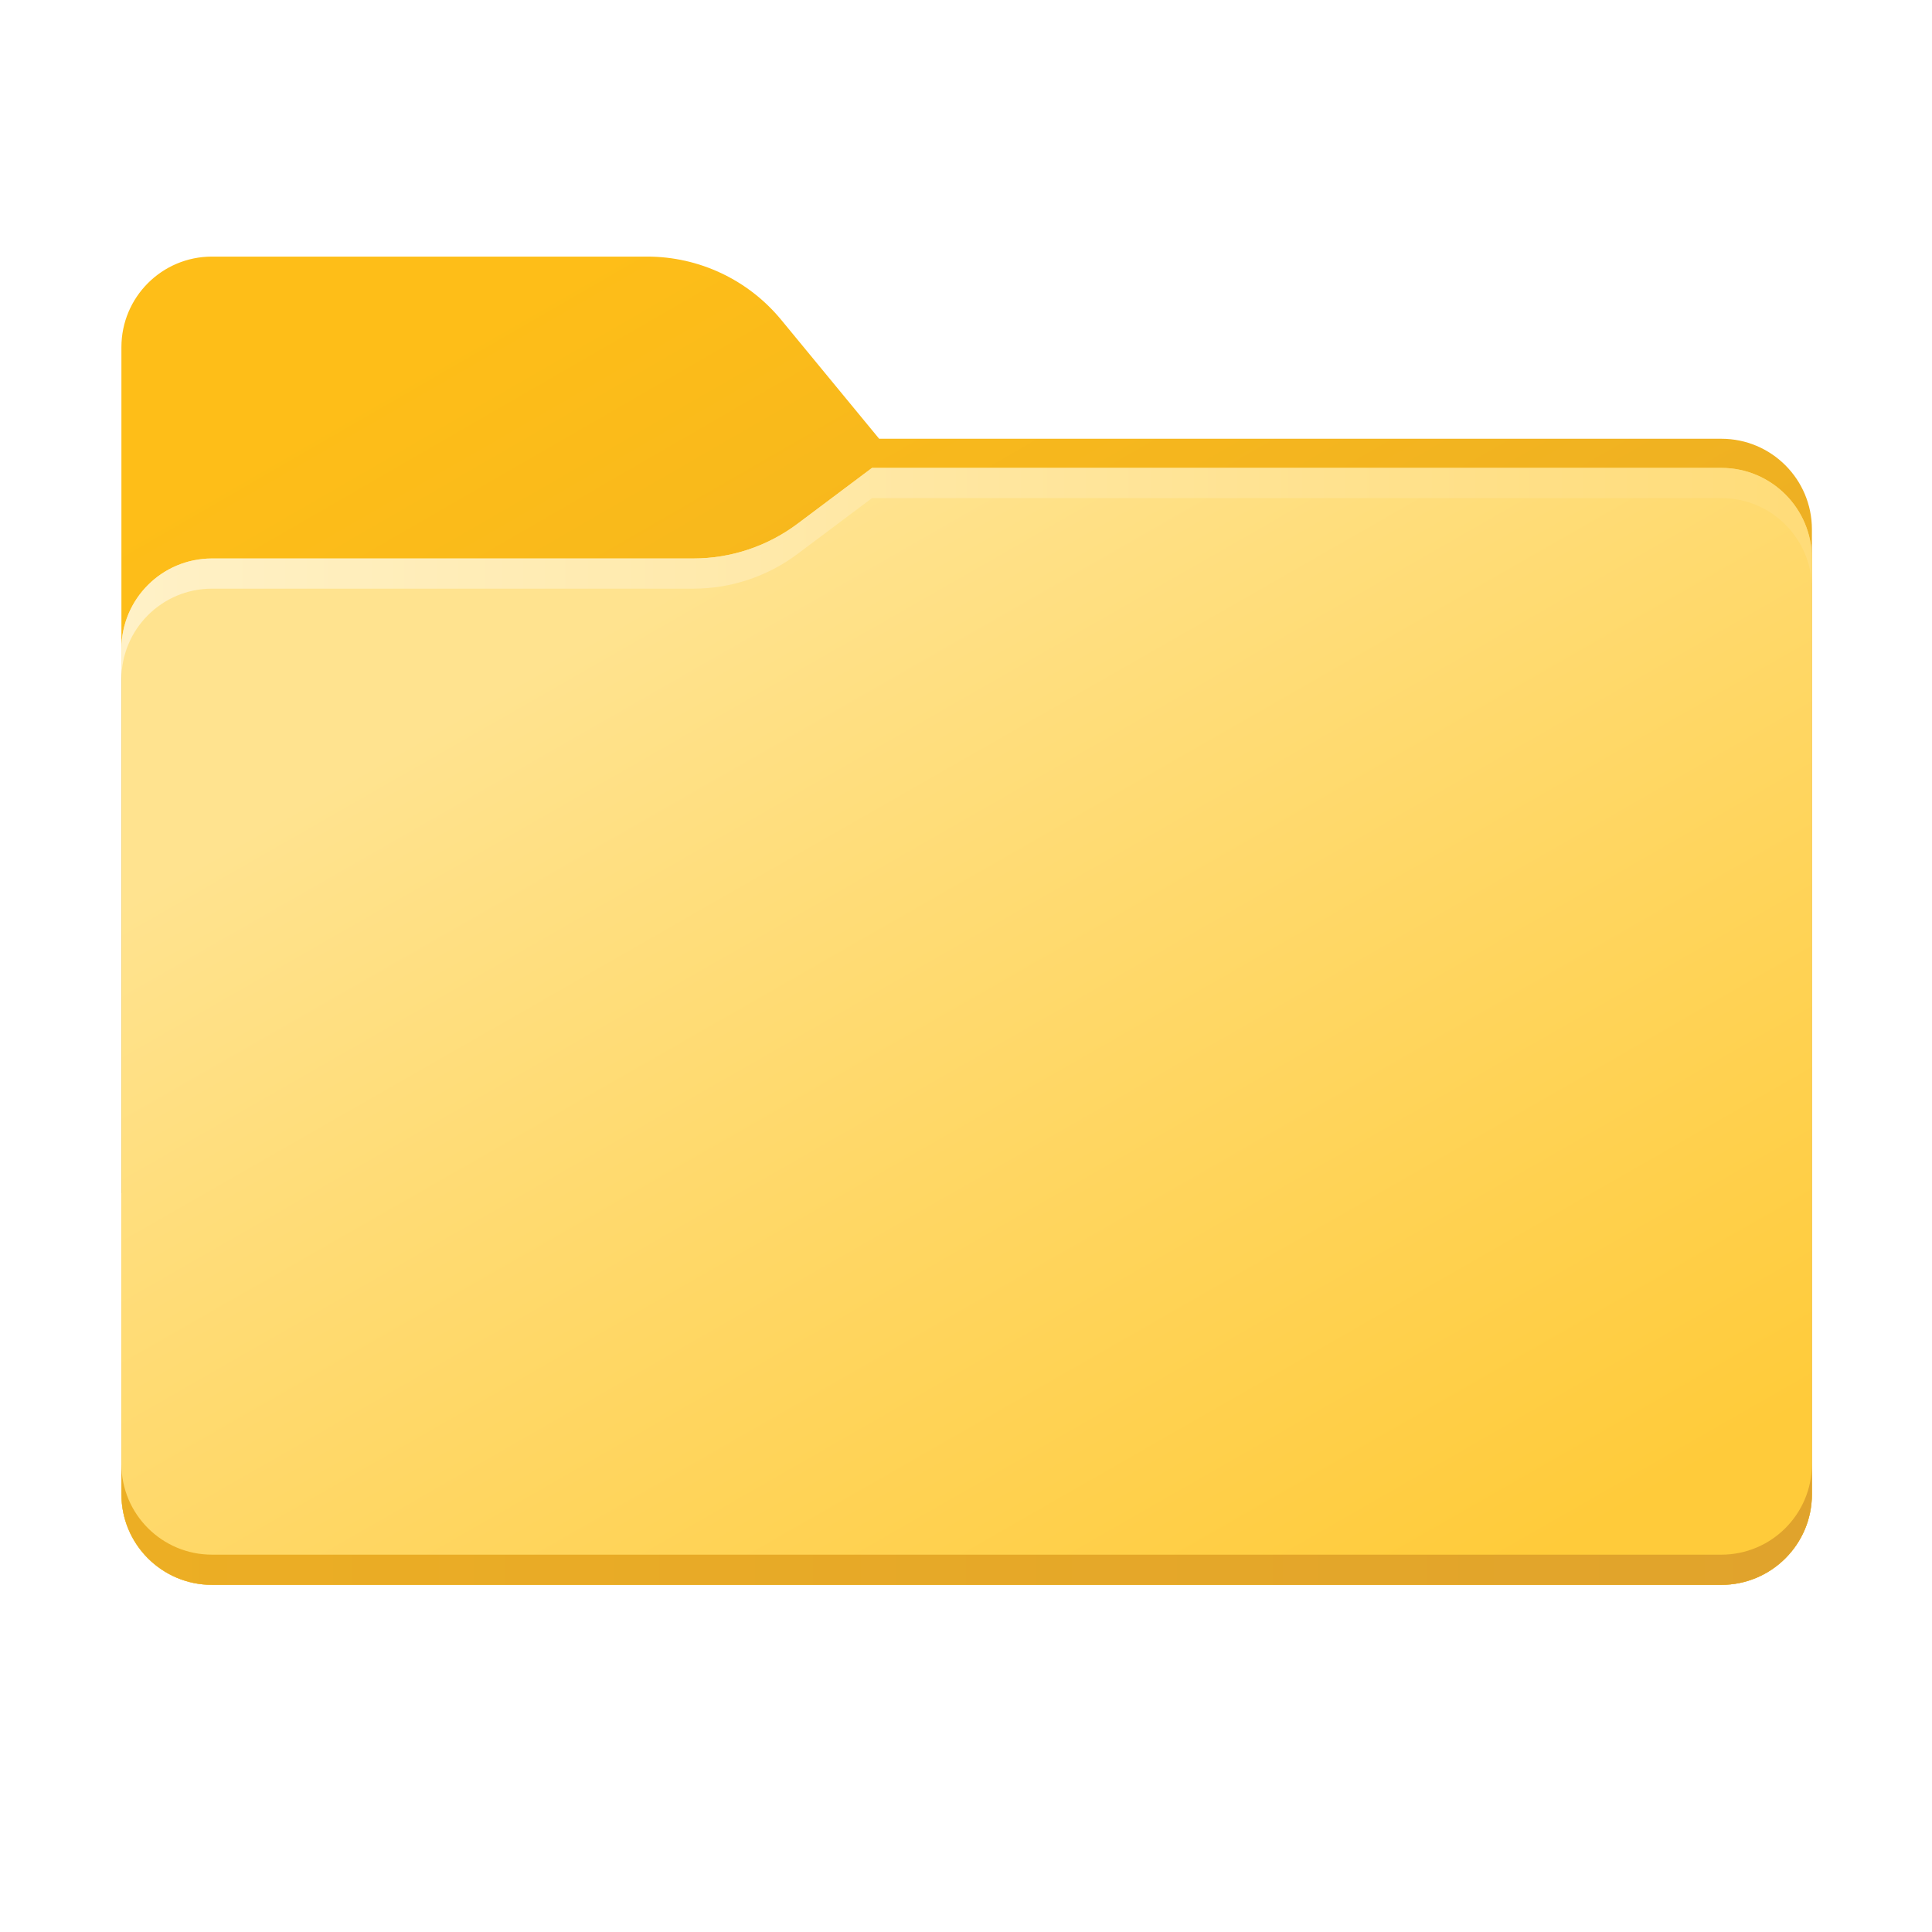 <?xml version="1.0" encoding="UTF-8" standalone="no"?>
<svg
   viewBox="0 0 341.333 341.333"
   version="1.1"
   id="svg15"
   sodipodi:docname="folder-big.svg"
   inkscape:version="1.4.2 (f4327f4, 2025-05-13)"
   xmlns:inkscape="http://www.inkscape.org/namespaces/inkscape"
   xmlns:sodipodi="http://sodipodi.sourceforge.net/DTD/sodipodi-0.dtd"
   xmlns:xlink="http://www.w3.org/1999/xlink"
   xmlns="http://www.w3.org/2000/svg"
   xmlns:svg="http://www.w3.org/2000/svg">
  <sodipodi:namedview
     id="namedview15"
     pagecolor="#ffffff"
     bordercolor="#000000"
     borderopacity="0.25"
     inkscape:showpageshadow="2"
     inkscape:pageopacity="0.0"
     inkscape:pagecheckerboard="0"
     inkscape:deskcolor="#d1d1d1"
     inkscape:zoom="2.3642577"
     inkscape:cx="170.66667"
     inkscape:cy="170.66667"
     inkscape:window-width="1920"
     inkscape:window-height="1009"
     inkscape:window-x="-8"
     inkscape:window-y="-8"
     inkscape:window-maximized="1"
     inkscape:current-layer="svg15" />
  <defs
     id="defs10">
    <linearGradient
       id="linearGradient1">
      <stop
         style="stop-color:#e0a42c;stop-opacity:1;"
         offset="0"
         id="stop1" />
      <stop
         style="stop-color:#febe18;stop-opacity:1;"
         offset="1"
         id="stop2" />
    </linearGradient>
    <linearGradient
       x1="0.789"
       y1="-0.132"
       x2="0.211"
       y2="0.078"
       gradientUnits="userSpaceOnUse"
       gradientTransform="matrix(224,-148,148,224,17,194)"
       spreadMethod="pad"
       id="linearGradient85">
      <stop
         style="stop-color:#ffcb3a;stop-opacity:1;"
         offset="0"
         id="stop3" />
      <stop
         style="stop-color:#ffe69e;stop-opacity:1;"
         offset="1"
         id="stop4" />
    </linearGradient>
    <linearGradient
       x1="0.875"
       y1="-0.082"
       x2="0.308"
       y2="0.201"
       gradientUnits="userSpaceOnUse"
       gradientTransform="matrix(298.667,197.333,197.333,-298.667,21.451,82.667)"
       spreadMethod="pad"
       id="linearGradient12"
       xlink:href="#linearGradient85">
      <stop
         style="stop-color:#ffcb3a;stop-opacity:1;"
         offset="0"
         id="stop5" />
      <stop
         style="stop-color:#ffe38f;stop-opacity:1;"
         offset="1"
         id="stop6" />
    </linearGradient>
    <linearGradient
       x1="0"
       y1="0"
       x2="1"
       y2="0"
       gradientUnits="userSpaceOnUse"
       gradientTransform="matrix(298.69,3.334,3.334,-298.69,21.351,267.577)"
       spreadMethod="pad"
       id="linearGradient14">
      <stop
         style="stop-color:#ecae24;stop-opacity:1;"
         offset="0"
         id="stop7" />
      <stop
         style="stop-color:#e0a32c;stop-opacity:1;"
         offset="1"
         id="stop8" />
    </linearGradient>
    <linearGradient
       x1="0"
       y1="0"
       x2="1"
       y2="0"
       gradientUnits="userSpaceOnUse"
       gradientTransform="matrix(298.667,0,0,-298.667,21.451,101.333)"
       spreadMethod="pad"
       id="linearGradient16">
      <stop
         style="stop-color:#fff1c7;stop-opacity:1;"
         offset="0"
         id="stop9" />
      <stop
         style="stop-color:#ffdc79;stop-opacity:1;"
         offset="1"
         id="stop10" />
    </linearGradient>
    <filter
       style="color-interpolation-filters:sRGB;"
       id="filter123"
       x="-0.064"
       y="-0.097"
       width="1.129"
       height="1.201">
      <feFlood
         result="flood"
         in="SourceGraphic"
         flood-opacity="1"
         flood-color="#ad7900"
         id="feFlood122" />
      <feGaussianBlur
         result="blur"
         in="SourceGraphic"
         stdDeviation="6"
         id="feGaussianBlur122" />
      <feOffset
         result="offset"
         in="blur"
         dx="0"
         dy="1"
         id="feOffset122" />
      <feComposite
         result="comp1"
         operator="in"
         in="flood"
         in2="offset"
         id="feComposite122" />
      <feComposite
         result="comp2"
         operator="over"
         in="SourceGraphic"
         in2="comp1"
         id="feComposite123" />
    </filter>
    <mask
       maskUnits="userSpaceOnUse"
       id="shadow-mask">
      <path
         d="m 116.459,194 -9.873,-7.402 C 102.605,183.613 97.764,182 92.789,182 v 0 H 87 29 c -6.628,0 -12,-5.372 -12,-12 v 0 -22 -90 c 0,-6.627 5.372,-12 12,-12 v 0 h 200 c 6.627,0 12,5.373 12,12 v 0 V 148 182 c 0,6.627 -5.373,12 -12,12 v 0 z m -12.034,19.622 c -4.369,5.305 -10.881,8.378 -17.754,8.378 H 29 c -6.627,0 -12,-5.372 -12,-12 v -12.137 -10.063 -91.8 c 0,-6.627 5.373,-12 12,-12 h 200 c 6.627,0 12,5.373 12,12 V 185.863 c 0,6.628 -5.373,12 -12,12 H 117.404 Z"
         fill="#efb122"
         id="path10" />
    </mask>
    <linearGradient
       xlink:href="#linearGradient1"
       id="linearGradient2"
       x1="180.117"
       y1="45.462"
       x2="78.204"
       y2="221.981"
       gradientUnits="userSpaceOnUse"
       gradientTransform="matrix(1.333,0,0,-1.333,-1.216,341.333)" />
    <filter
       style="color-interpolation-filters:sRGB;"
       inkscape:label="Blur"
       id="filter41"
       x="-8.0466241e-05"
       y="-0.223"
       width="1"
       height="1.445">
      <feGaussianBlur
         stdDeviation="0.01 10"
         result="blur"
         id="feGaussianBlur41" />
    </filter>
  </defs>
  <path
     style="display:inline;fill:url(#linearGradient2)"
     d="m 154.063,82.667 -13.164,9.869 c -5.308,3.98 -11.763,6.131 -18.396,6.131 v 0 h -7.719 -77.333 c -8.837,0 -16,7.163 -16,16 v 0 V 144 264 c 0,8.836 7.163,16 16,16 v 0 H 304.117 c 8.836,0 16,-7.164 16,-16 v 0 -120 -45.333 c 0,-8.836 -7.164,-16 -16,-16 v 0 z M 138.017,56.505 c -5.825,-7.073 -14.508,-11.171 -23.672,-11.171 H 37.451 c -8.836,0 -16,7.163 -16,16 V 77.517 90.934 213.334 c 0,8.836 7.164,16 16,16 H 304.117 c 8.836,0 16,-7.164 16,-16 V 93.517 c 0,-8.837 -7.164,-16 -16,-16 H 155.323 Z"
     id="path11"
     inkscape:label="back" />
  <path
     d="M 319.736,103 H 34.046 C 26.857,104.56 21.474,110.959 21.474,118.615 v 29.293 62.869 h 298.262 v -62.869 z"
     style="display:inline;fill:#a27500;filter:url(#filter41)"
     id="path42"
     inkscape:label="shadow" />
  <path
     d="m 154.063,82.667 -13.164,9.869 c -5.308,3.98 -11.763,6.131 -18.396,6.131 v 0 h -7.719 -77.333 c -8.837,0 -16,7.163 -16,16 v 0 V 144 264 c 0,8.836 7.163,16 16,16 v 0 H 304.117 c 8.836,0 16,-7.164 16,-16 v 0 -120 -45.333 c 0,-8.836 -7.164,-16 -16,-16 v 0 z"
     style="display:inline;fill:url(#linearGradient12)"
     id="path13"
     inkscape:label="front" />
  <path
     d="M 304.117,274.667 H 37.451 c -8.837,0 -16,-7.163 -16,-16 v 0 V 264 c 0,8.836 7.163,16 16,16 v 0 H 304.117 c 8.836,0 16,-7.164 16,-16 v 0 -5.333 c 0,8.837 -7.164,16 -16,16"
     style="display:inline;fill:url(#linearGradient14)"
     id="path14"
     inkscape:label="bottom" />
  <path
     d="m 154.063,82.667 -13.164,9.869 c -5.308,3.98 -11.763,6.131 -18.396,6.131 v 0 h -7.719 -77.333 c -8.837,0 -16,7.163 -16,16 v 0 V 120 c 0,-8.836 7.163,-16 16,-16 v 0 h 77.333 7.719 c 6.633,0 13.088,-2.151 18.396,-6.129 v 0 l 13.164,-9.871 h 150.055 c 8.836,0 16,7.163 16,16 v 0 -5.333 c 0,-8.836 -7.164,-16 -16,-16 v 0 z"
     style="display:inline;fill:url(#linearGradient16)"
     id="path15"
     inkscape:label="top" />
</svg>
